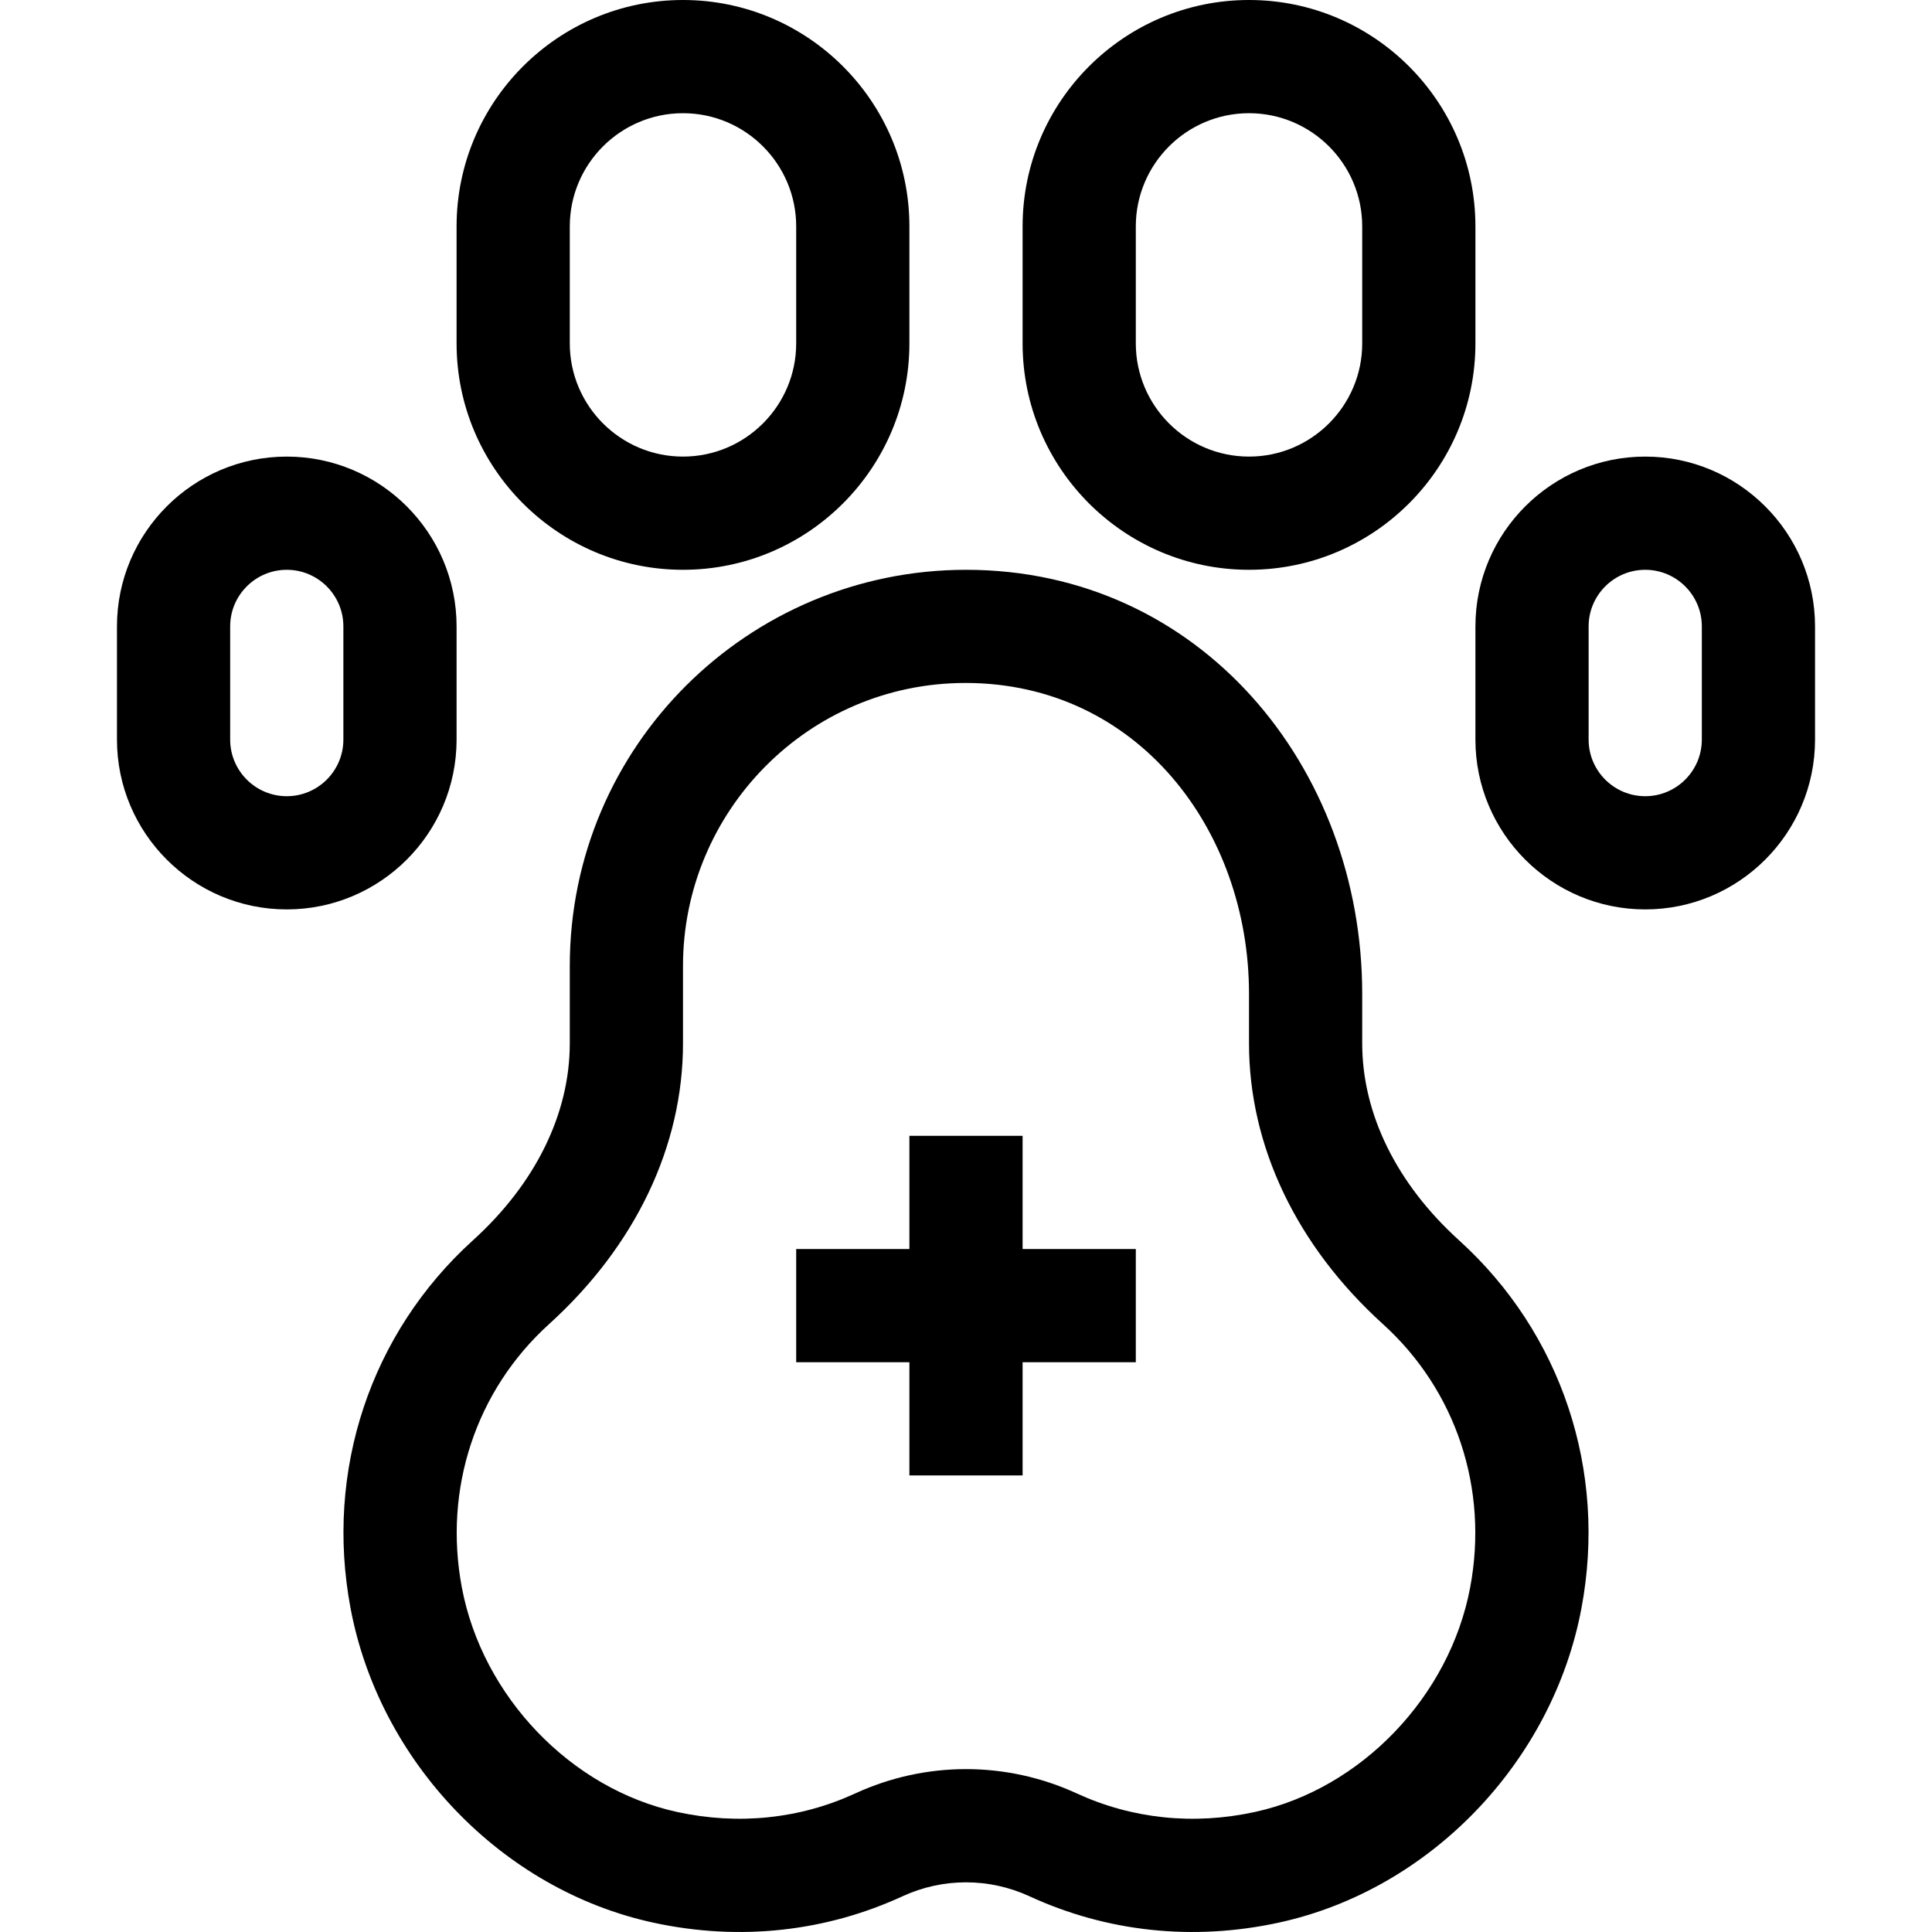 <svg id="Capa_1" enable-background="new 0 0 511.994 511.994" height="512" viewBox="0 0 511.994 511.994" width="512" xmlns="http://www.w3.org/2000/svg"><g><path d="m150.997 256v20.504c0 18.661-9.107 37.189-25.645 52.17-27.182 24.622-39.312 61.089-32.448 97.549 7.634 40.556 39.962 74.539 80.194 83.285 23.267 5.057 46.071 2.235 66.082-6.984 10.687-4.923 22.946-4.923 33.633 0 20.596 9.49 43.446 11.904 66.082 6.985 40.164-8.731 72.549-42.665 80.194-83.285 6.863-36.46-5.267-72.927-32.448-97.549-16.537-14.98-25.645-33.506-25.645-52.165v-13.142c0-60.098-42.957-112.377-105-112.366-57.618.011-104.999 46.641-104.999 104.998zm104.856-75.012c45.515 0 75.145 38.885 75.145 82.381v13.142c0 27.237 12.608 53.659 35.504 74.398 19.387 17.561 28.024 43.641 23.106 69.765-5.443 28.921-28.918 53.396-57.085 59.519-16.216 3.525-32.523 1.825-47.156-4.917-18.664-8.599-40.074-8.598-58.738 0-14.634 6.741-30.941 8.441-47.156 4.916-28.167-6.123-51.642-30.598-57.085-59.519-4.918-26.124 3.721-52.204 23.106-69.765 22.896-20.741 35.504-47.165 35.504-74.404v-20.504c-.001-40.992 33.199-75.012 74.855-75.012z"/><path d="m240.997 391h30v-30h30v-30h-30v-30h-30v30h-30v30h30z"/><path d="m390.997 196c0 24.813 20.187 45 45 45s45-20.187 45-45v-30c0-24.813-20.187-45-45-45s-45 20.187-45 45zm30-30c0-8.271 6.729-15 15-15s15 6.729 15 15v30c0 8.271-6.729 15-15 15s-15-6.729-15-15z"/><path d="m75.997 241c24.813 0 45-20.187 45-45v-30c0-24.813-20.187-45-45-45s-45 20.187-45 45v30c0 24.813 20.187 45 45 45zm-15-75c0-8.271 6.729-15 15-15s15 6.729 15 15v30c0 8.271-6.729 15-15 15s-15-6.729-15-15z"/><path d="m330.997 151c33.084 0 60-26.916 60-60v-31c0-33.084-26.916-60-60-60s-60 26.916-60 60v31c0 33.084 26.916 60 60 60zm-30-91c0-16.542 13.458-30 30-30s30 13.458 30 30v31c0 16.542-13.458 30-30 30s-30-13.458-30-30z"/><path d="m180.997 151c33.084 0 60-26.916 60-60v-31c0-33.084-26.916-60-60-60s-60 26.916-60 60v31c0 33.084 26.916 60 60 60zm-30-91c0-16.542 13.458-30 30-30s30 13.458 30 30v31c0 16.542-13.458 30-30 30s-30-13.458-30-30z"/></g></svg>